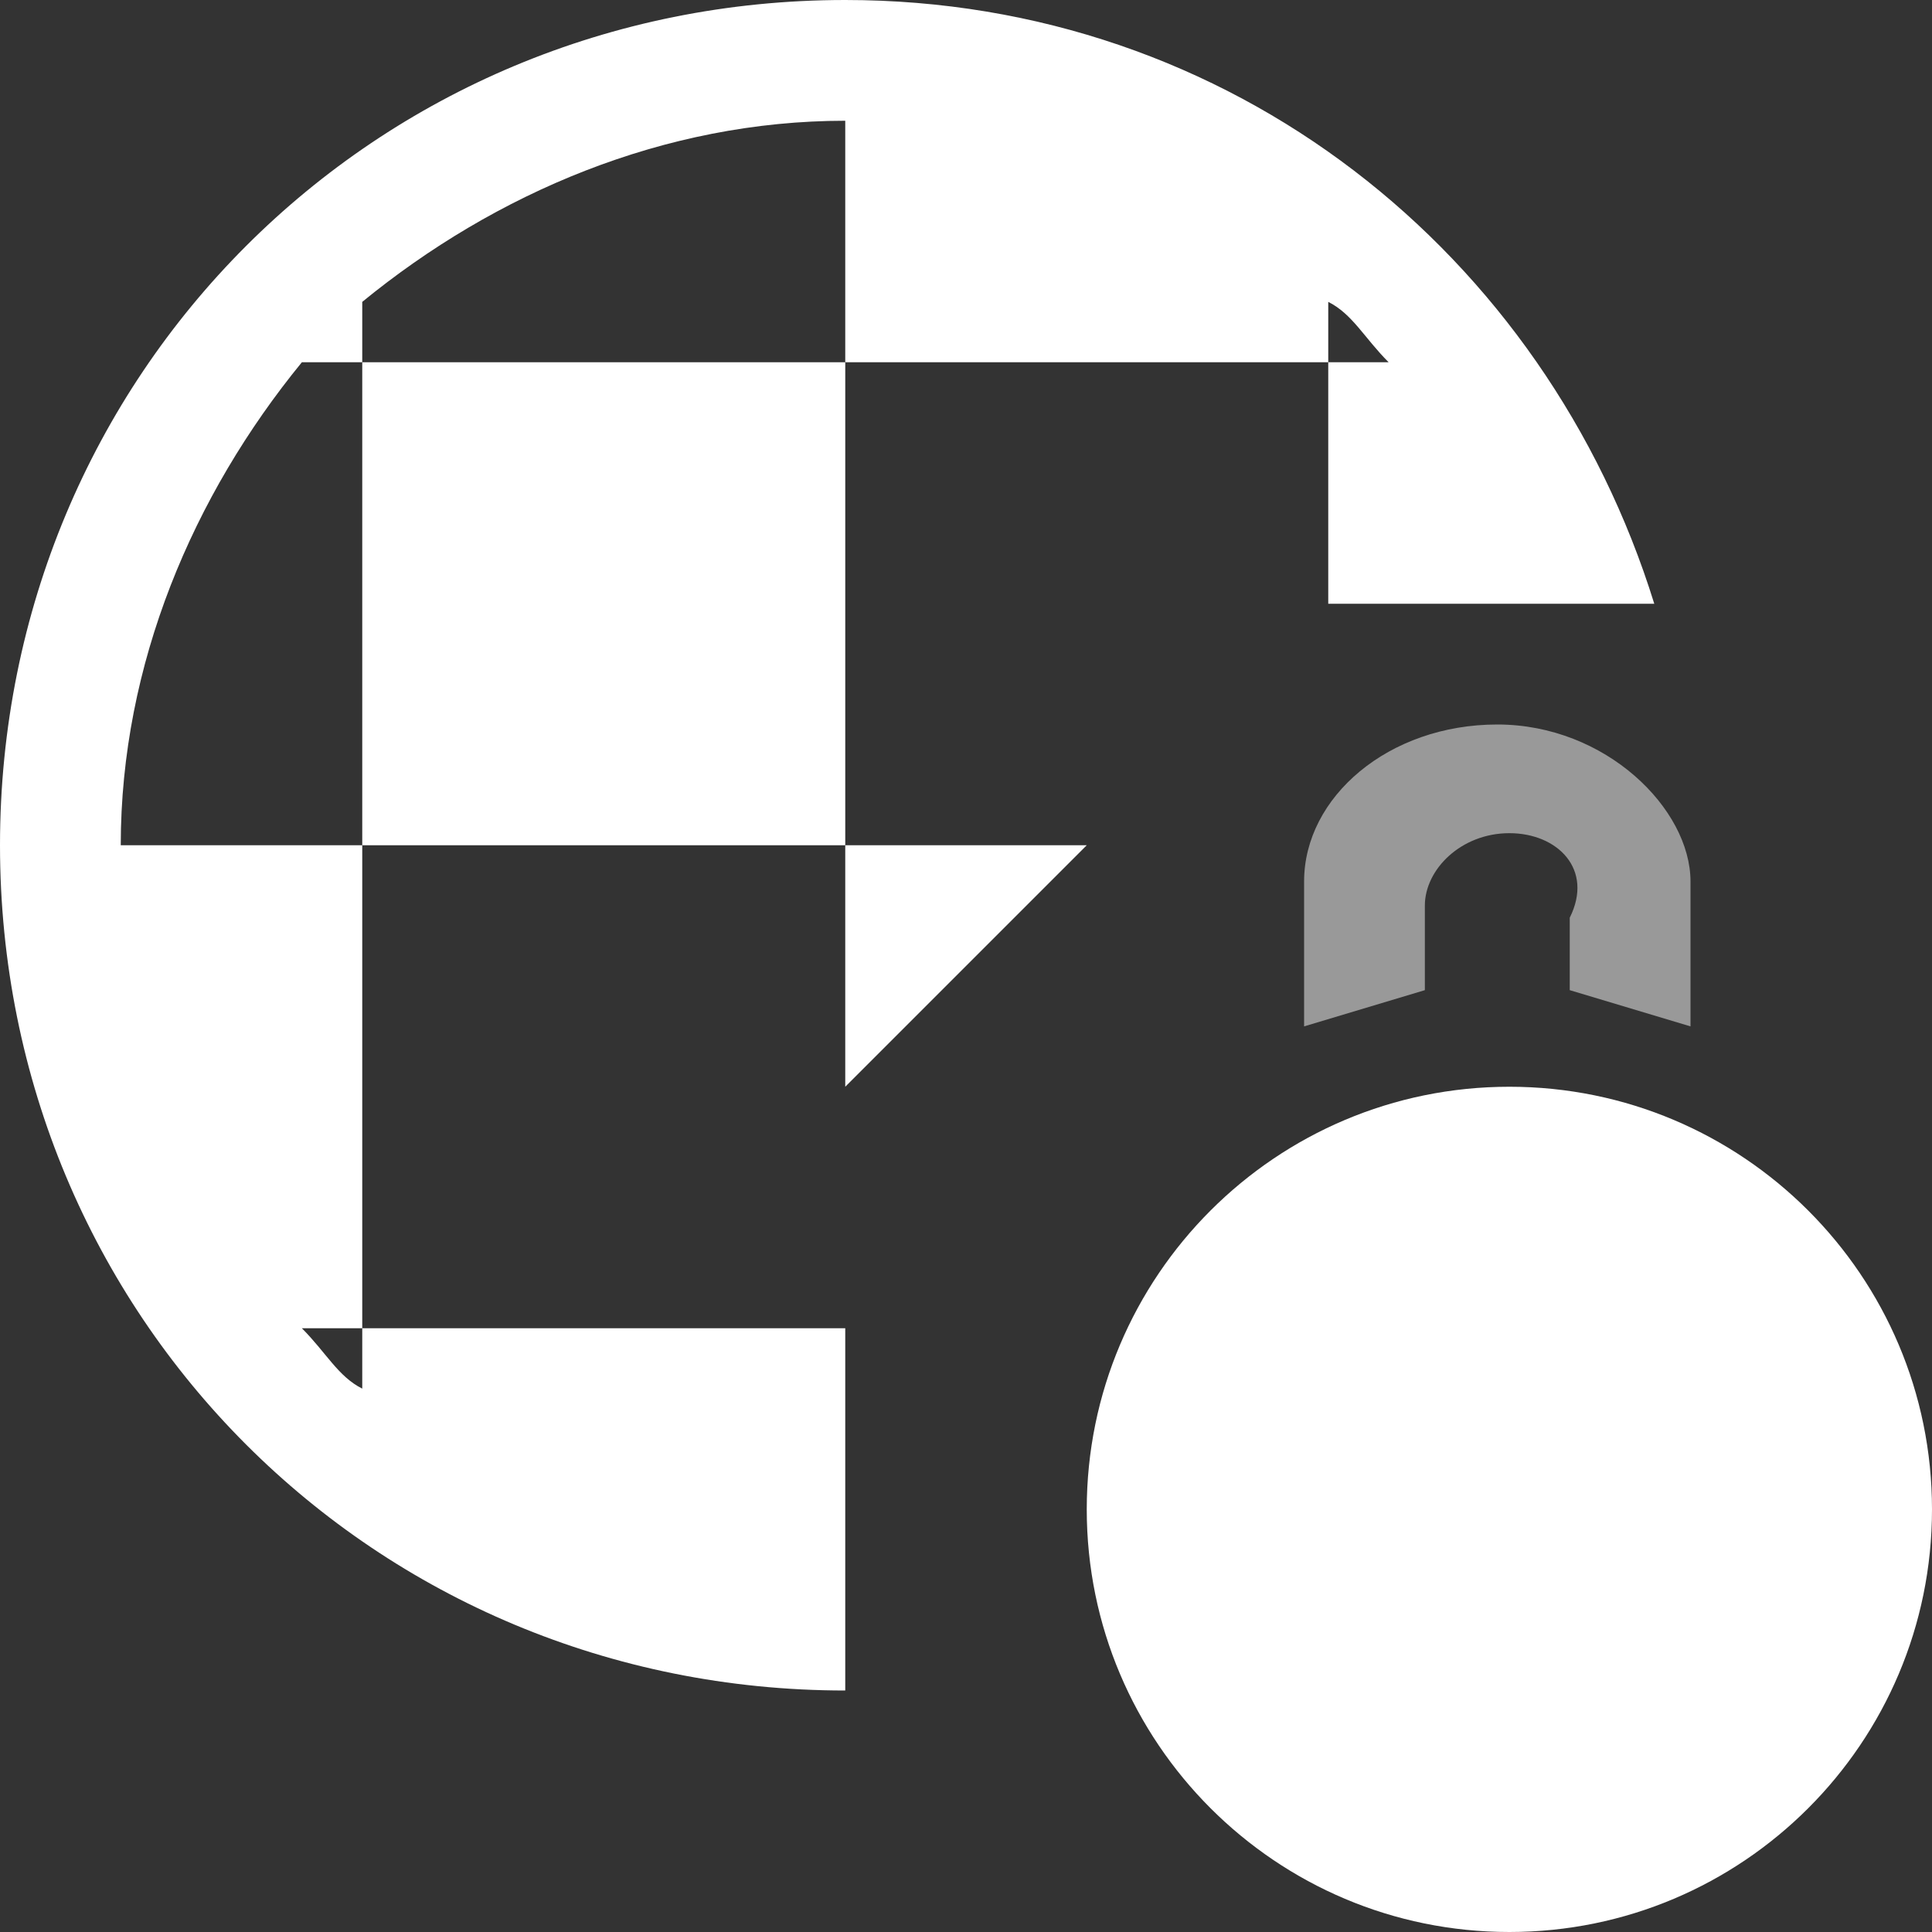 <svg width="16" height="16" viewBox="0 0 16 16" fill="none" xmlns="http://www.w3.org/2000/svg">
<rect x="0" y="0" width="16" height="16" fill="#333333" stroke="none"/>
<path d="M9 7H7V9L9 7Z" fill="white"/>
<path d="M7 11H3V11.5C2.8 11.4 2.7 11.2 2.5 11H3V7H1C1 5.5 1.6 4.1 2.5 3H3V2.5C4.1 1.6 5.5 1 7 1V3H11V2.5C11.2 2.6 11.3 2.8 11.5 3H11V5H13.7C12.8 2.1 10.2 0 7 0C3.1 0 0 3.1 0 7C0 10.9 3.1 14 7 14V13V11Z" fill="white"/>
<path d="M7 3H3V7H7V3Z" fill="white"/>
<path opacity="0.5" d="M12.5 6.9C12.1 6.9 11.8 7.2 11.8 7.5V8.2L10.8 8.5V7.3C10.8 6.6 11.5 6 12.4 6C13.3 6 14 6.7 14 7.3V8.5L13 8.2V7.6C13.2 7.2 12.9 6.9 12.5 6.9Z" fill="white"/>
<path d="M12.5 16C14.433 16 16 14.433 16 12.5C16 10.567 14.433 9 12.5 9C10.567 9 9 10.567 9 12.5C9 14.433 10.567 16 12.5 16Z" fill="white"/>
</svg>
